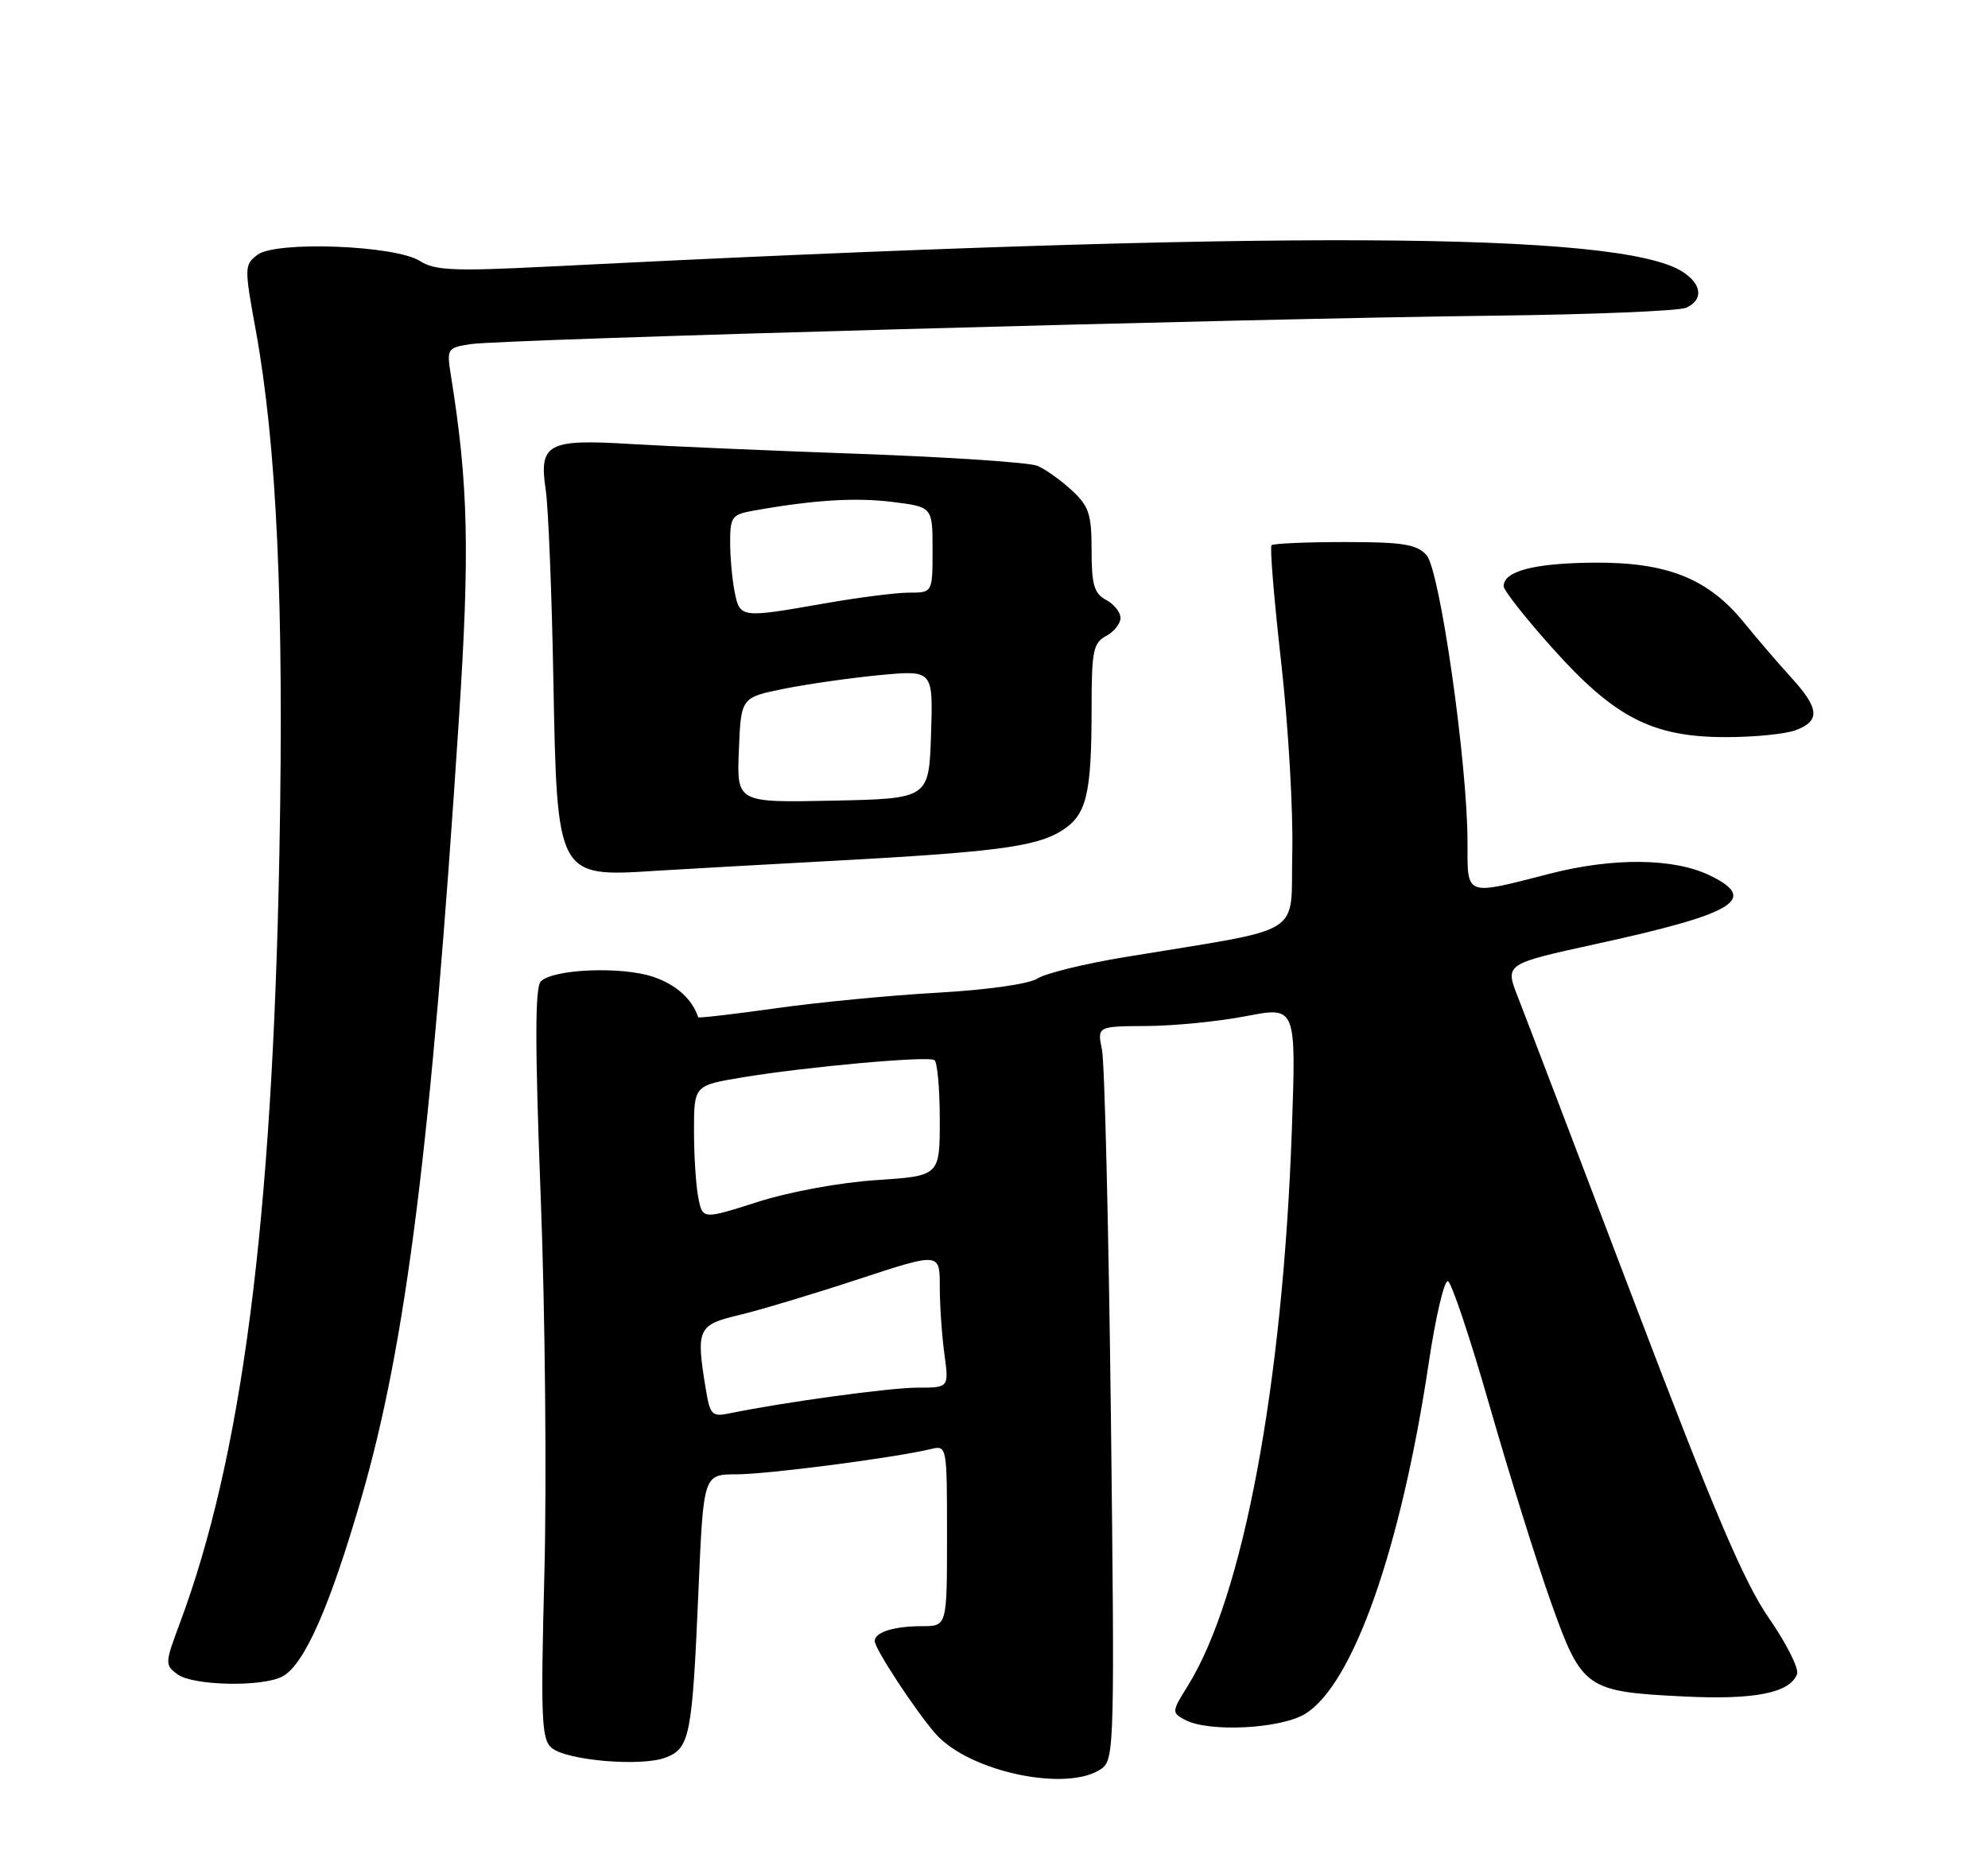 <?xml version="1.0" encoding="UTF-8" standalone="no"?>
<!DOCTYPE svg PUBLIC "-//W3C//DTD SVG 1.1//EN" "http://www.w3.org/Graphics/SVG/1.1/DTD/svg11.dtd" >
<svg xmlns="http://www.w3.org/2000/svg" xmlns:xlink="http://www.w3.org/1999/xlink" version="1.1" viewBox="0 0 275 256">
 <g >
 <path fill="currentColor"
d=" M 152.43 244.68 C 154.14 243.42 154.20 240.89 153.67 195.93 C 153.36 169.84 152.80 147.04 152.44 145.25 C 151.77 142.00 151.77 142.00 158.64 141.96 C 162.41 141.94 168.61 141.33 172.40 140.59 C 179.30 139.26 179.30 139.26 178.70 156.38 C 177.45 191.63 171.97 220.93 164.33 233.22 C 162.07 236.84 162.06 236.96 163.94 237.97 C 167.19 239.71 177.14 239.21 180.53 237.14 C 187.17 233.10 193.79 214.28 197.64 188.56 C 198.59 182.18 199.79 177.10 200.29 177.26 C 200.79 177.43 203.39 185.20 206.06 194.53 C 208.74 203.87 212.54 216.05 214.52 221.62 C 218.82 233.70 219.32 234.06 233.00 234.73 C 242.70 235.21 247.59 234.24 248.58 231.64 C 248.88 230.88 247.12 227.39 244.69 223.88 C 241.25 218.92 237.09 209.14 226.01 180.00 C 218.17 159.38 210.95 140.45 209.96 137.93 C 208.17 133.37 208.17 133.37 220.79 130.61 C 240.00 126.42 243.31 124.43 236.57 121.15 C 231.58 118.71 223.19 118.62 214.33 120.90 C 202.55 123.93 203.00 124.10 203.00 116.54 C 203.00 105.62 199.18 78.85 197.33 76.81 C 195.96 75.30 194.07 75.00 186.01 75.00 C 180.69 75.00 176.13 75.20 175.89 75.44 C 175.64 75.69 176.25 83.00 177.23 91.69 C 178.21 100.39 178.90 112.22 178.76 118.00 C 178.47 129.83 181.05 128.22 155.51 132.44 C 150.01 133.35 144.61 134.68 143.51 135.39 C 142.34 136.15 136.57 136.96 129.72 137.35 C 123.24 137.71 113.15 138.68 107.30 139.51 C 101.45 140.33 96.63 140.89 96.58 140.75 C 95.75 138.23 93.54 136.24 90.40 135.17 C 86.05 133.68 76.54 134.06 74.81 135.79 C 74.00 136.60 73.99 144.54 74.80 165.70 C 75.41 181.54 75.63 204.85 75.31 217.51 C 74.78 237.88 74.90 240.67 76.32 241.85 C 78.43 243.60 88.79 244.47 92.11 243.17 C 95.43 241.88 95.76 240.17 96.62 220.04 C 97.31 204.00 97.31 204.00 101.90 203.99 C 106.17 203.99 123.62 201.72 128.75 200.50 C 130.99 199.96 131.00 200.01 131.00 212.48 C 131.00 225.00 131.00 225.00 127.58 225.00 C 123.66 225.00 121.00 225.83 121.00 227.06 C 121.00 228.12 126.64 236.72 129.41 239.88 C 134.07 245.19 147.80 248.06 152.43 244.68 Z  M 39.07 231.96 C 42.08 230.35 45.60 222.39 49.97 207.32 C 56.20 185.85 59.65 158.29 63.48 99.50 C 65.00 76.22 64.79 67.03 62.38 51.99 C 61.78 48.23 61.85 48.12 65.13 47.61 C 69.33 46.95 172.75 44.07 206.50 43.68 C 220.25 43.52 232.29 43.02 233.25 42.58 C 235.66 41.49 235.44 39.33 232.75 37.60 C 224.07 32.02 176.21 31.81 75.50 36.90 C 62.80 37.54 60.13 37.42 58.10 36.12 C 54.72 33.94 38.20 33.31 35.62 35.25 C 33.80 36.62 33.79 36.99 35.36 45.58 C 38.30 61.71 39.30 83.67 38.65 118.00 C 37.68 169.14 33.47 201.62 24.84 224.69 C 22.81 230.13 22.80 230.38 24.56 231.67 C 26.72 233.25 36.30 233.44 39.07 231.96 Z  M 114.62 119.14 C 137.39 117.92 143.17 117.18 146.73 115.02 C 150.31 112.84 151.00 110.07 151.00 97.91 C 151.00 90.09 151.23 88.95 153.00 88.00 C 154.10 87.41 155.00 86.29 155.00 85.50 C 155.00 84.71 154.10 83.59 153.00 83.00 C 151.35 82.12 151.00 80.91 151.00 76.15 C 151.00 71.13 150.64 70.04 148.25 67.83 C 146.74 66.44 144.60 64.91 143.50 64.45 C 142.40 63.99 131.38 63.25 119.00 62.80 C 106.62 62.36 92.31 61.74 87.19 61.43 C 75.76 60.73 74.53 61.39 75.49 67.77 C 75.85 70.19 76.33 82.08 76.55 94.20 C 77.05 121.29 77.08 121.36 90.50 120.50 C 94.35 120.26 105.21 119.65 114.62 119.14 Z  M 248.43 101.02 C 251.83 99.73 251.67 98.01 247.75 93.71 C 245.96 91.75 243.05 88.36 241.28 86.18 C 236.31 80.04 230.62 77.77 220.47 77.85 C 212.21 77.92 208.00 79.02 208.00 81.11 C 208.00 81.68 211.04 85.54 214.75 89.68 C 223.35 99.29 228.57 101.98 238.68 101.99 C 242.64 102.00 247.02 101.56 248.43 101.02 Z  M 97.65 192.30 C 96.25 183.85 96.49 183.32 102.25 181.95 C 105.14 181.26 112.56 179.03 118.75 176.99 C 130.00 173.29 130.00 173.29 130.00 178.01 C 130.00 180.60 130.29 184.81 130.64 187.36 C 131.27 192.00 131.27 192.00 126.89 192.00 C 123.04 192.01 108.41 194.01 100.89 195.56 C 98.51 196.05 98.22 195.76 97.65 192.30 Z  M 96.60 165.74 C 96.27 164.09 96.00 159.92 96.00 156.47 C 96.00 150.18 96.00 150.18 102.75 149.06 C 111.57 147.60 128.29 146.09 129.25 146.67 C 129.66 146.91 130.00 150.62 130.00 154.91 C 130.00 162.70 130.00 162.70 121.25 163.28 C 116.27 163.60 109.20 164.90 104.85 166.29 C 97.20 168.73 97.20 168.73 96.60 165.74 Z  M 102.21 103.78 C 102.50 96.50 102.50 96.50 108.50 95.29 C 111.80 94.63 117.78 93.78 121.79 93.40 C 129.08 92.72 129.08 92.72 128.79 101.61 C 128.50 110.50 128.50 110.50 115.21 110.78 C 101.91 111.06 101.91 111.06 102.21 103.78 Z  M 101.62 81.88 C 101.28 80.16 101.00 77.06 101.00 74.99 C 101.00 71.52 101.26 71.18 104.25 70.65 C 112.57 69.17 118.34 68.81 123.45 69.45 C 129.00 70.14 129.00 70.14 129.00 76.07 C 129.00 82.00 129.00 82.00 125.75 82.00 C 123.96 82.00 118.67 82.68 114.00 83.50 C 102.47 85.53 102.35 85.52 101.62 81.88 Z "/>
</g>
</svg>